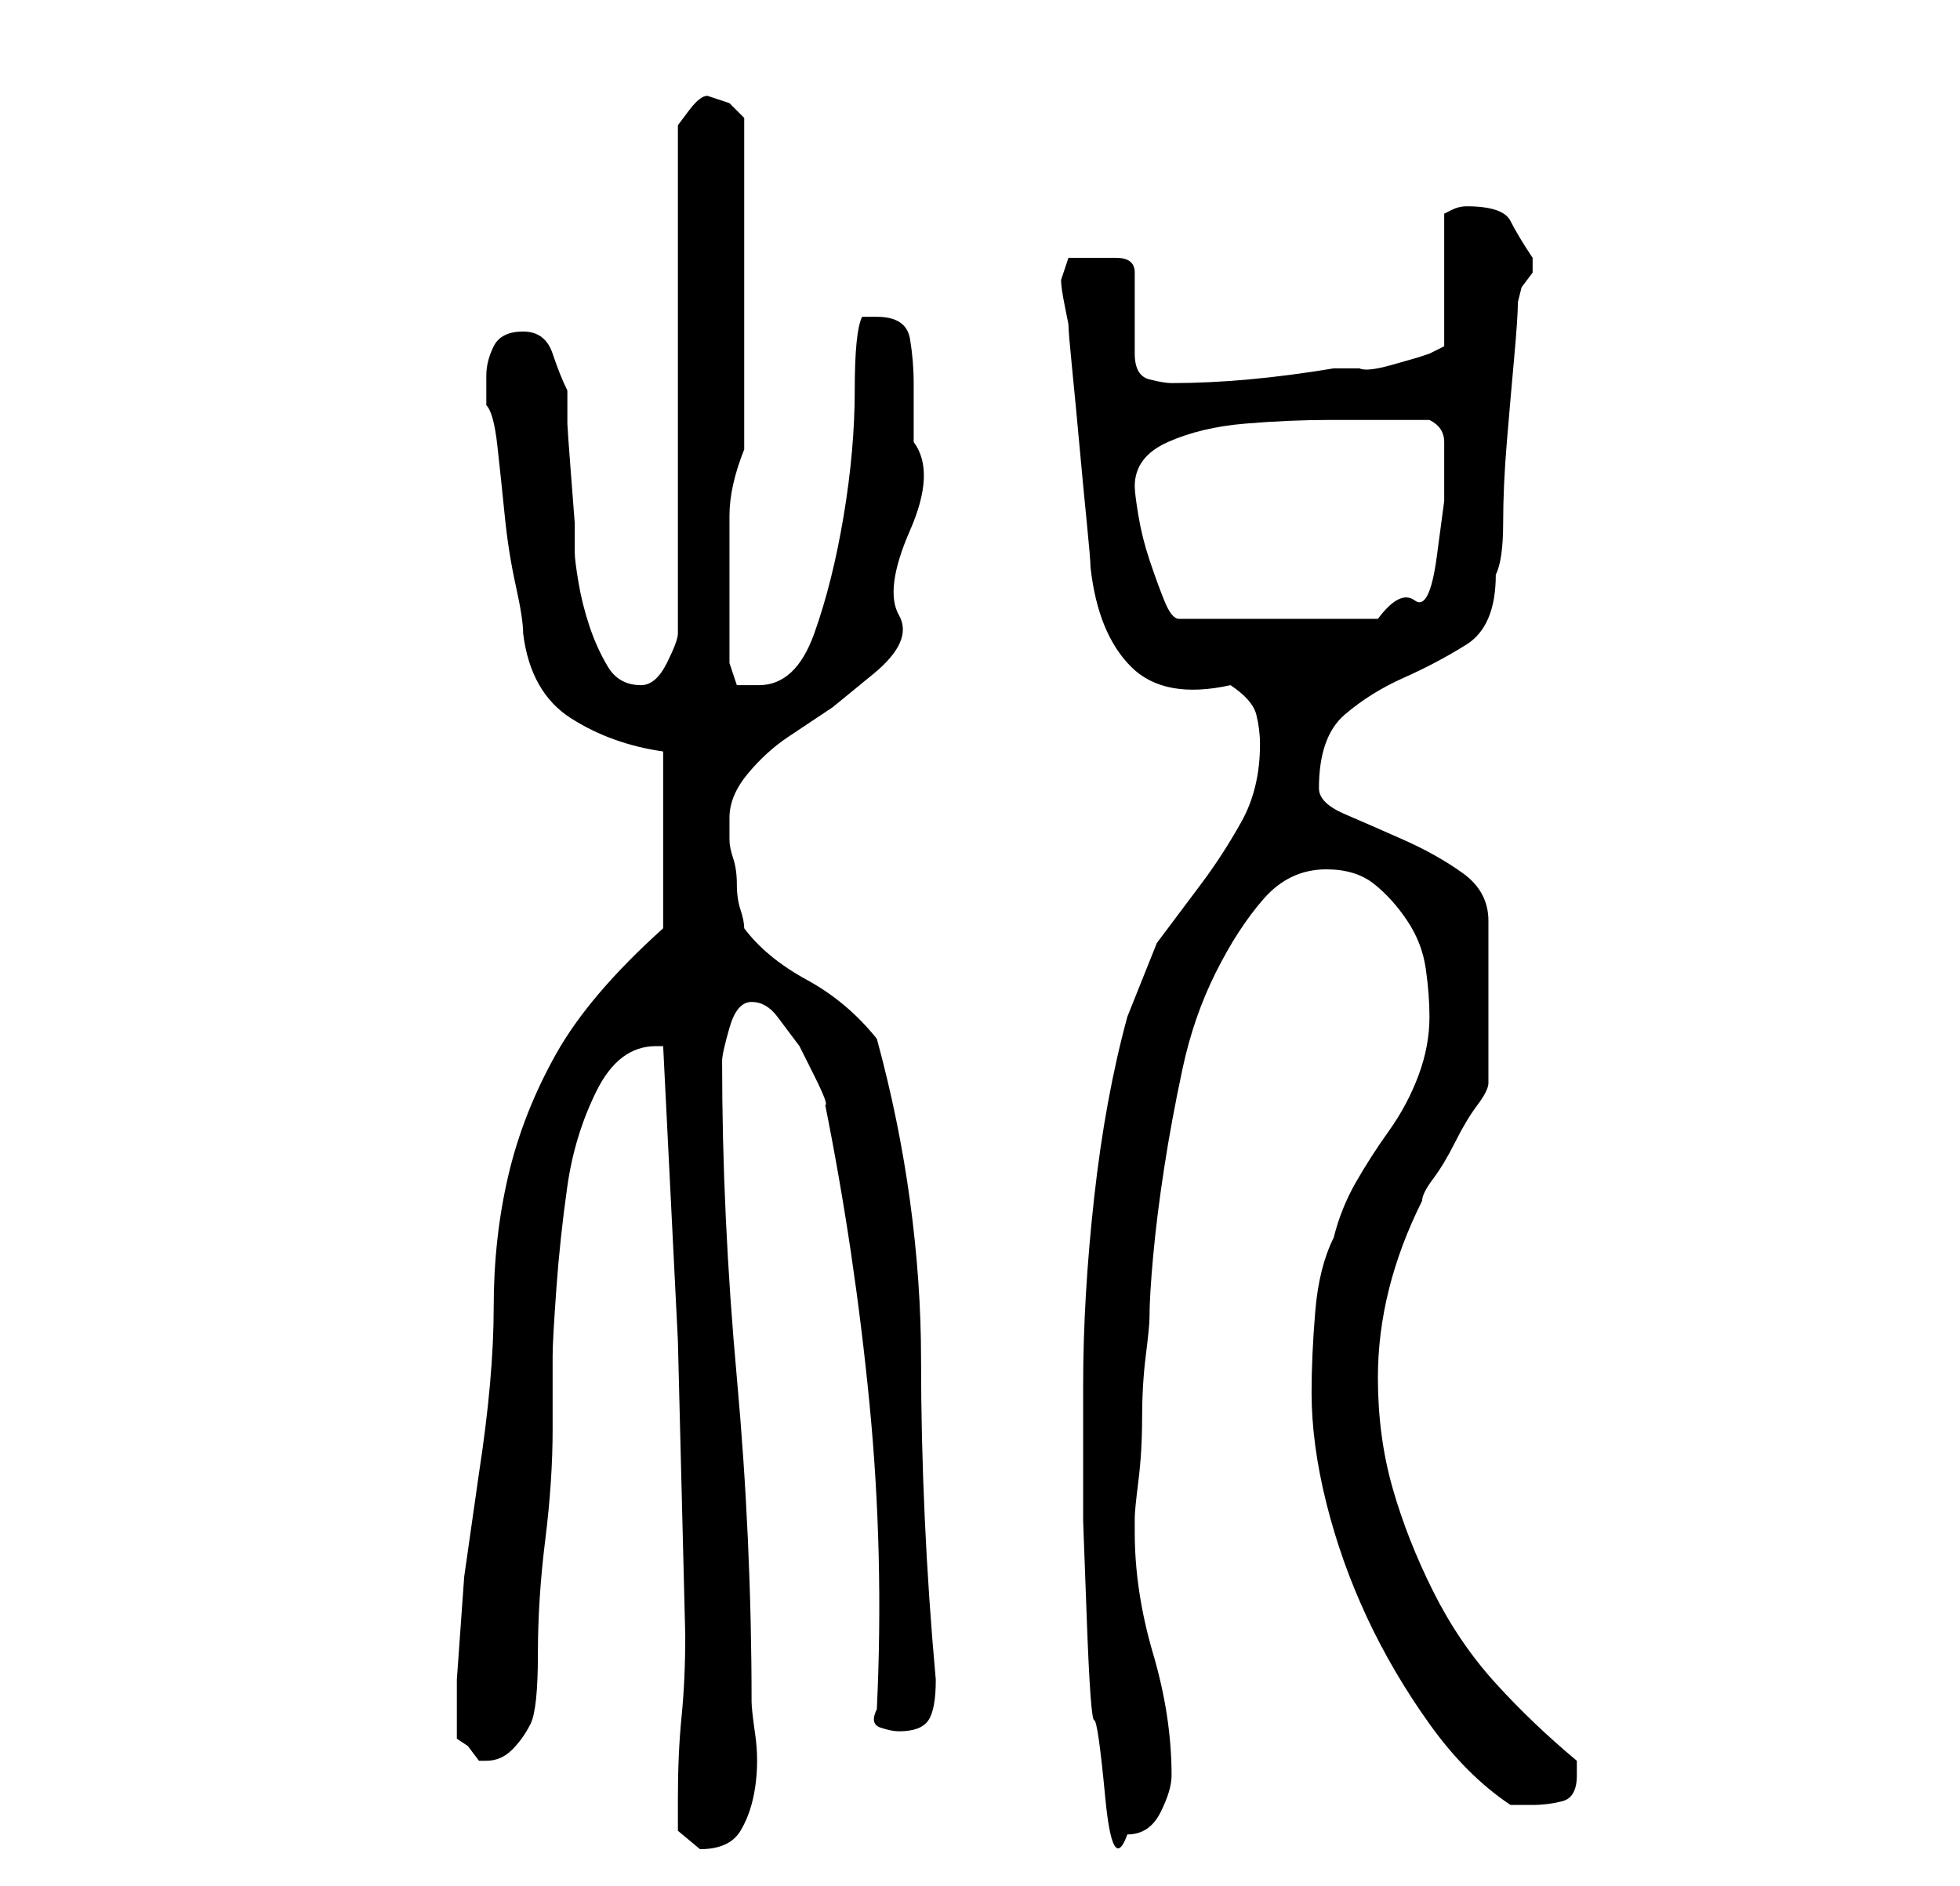<?xml version="1.0" standalone="no"?>
<!DOCTYPE svg PUBLIC "-//W3C//DTD SVG 1.1//EN" "http://www.w3.org/Graphics/SVG/1.1/DTD/svg11.dtd" >
<svg xmlns="http://www.w3.org/2000/svg" xmlns:xlink="http://www.w3.org/1999/xlink" version="1.1" viewBox="-10 0 266 256">
   <path fill="currentColor"
d="M82 244v4.5t3 2.5q4 0 5.5 -2.5t2 -6t0 -7t-0.5 -4.5q0 -22 -2 -44t-2 -43q0 -1 1 -4.5t3 -3.5t3.5 2l3 4t2 4t1.5 4q4 20 6 40.5t1 41.5q-1 2 0.5 2.5t2.5 0.5q3 0 4 -1.5t1 -5.5q-1 -11 -1.5 -22t-0.5 -21.5t-1.5 -21.5t-4.5 -22q-4 -5 -9.5 -8t-8.5 -7q0 -1 -0.5 -2.5
t-0.5 -3.5t-0.5 -3.5t-0.5 -2.5v-3q0 -3 2.5 -6t5.5 -5l6 -4t5.5 -4.5t3.5 -8t1.5 -11.5t0.5 -12v-8q0 -3 -0.5 -6t-4.5 -3h-2q-1 2 -1 10t-1.5 17t-4 16t-7.5 7h-3t-1 -3v-10v-10q0 -4 2 -9v-45l-0.5 -0.5l-1.5 -1.5l-1.5 -0.5l-1.5 -0.5q-1 0 -2.5 2l-1.5 2v69q0 1 -1.5 4
t-3.5 3q-3 0 -4.5 -2.5t-2.5 -5.5t-1.5 -6t-0.5 -4v-4t-0.5 -6.5t-0.5 -7v-4.5q-1 -2 -2 -5t-4 -3t-4 2t-1 4v4q1 1 1.5 5.5t1 9.5t1.5 9.5t1 6.5q1 8 6.5 11.5t12.5 4.5v24q-10 9 -14.5 17t-6.5 16.5t-2 18t-2 22.5l-2 14t-1 14v8l1.5 1t1.5 2h1q2 0 3.5 -1.5t2.5 -3.5
t1 -9.5t1 -15.5t1 -15v-10q0 -2 0.5 -9t1.5 -14t4 -13t8 -6h1l2 40t1 40q0 6 -0.5 11t-0.5 11zM137 188v7v11.5t0.5 13.5t1 13.5t1.5 10.5t3 5v0v0q3 0 4.5 -3t1.5 -5q0 -8 -2.5 -16.5t-2.5 -16.5v-2q0 -1 0.5 -5t0.5 -8.5t0.5 -8.5t0.5 -5q0 -3 0.5 -8.5t1.5 -12t2.5 -13.5
t4.5 -13t6.5 -10t8.5 -4q4 0 6.5 2t4.5 5t2.5 6.5t0.5 6.5q0 4 -1.5 8t-4 7.5t-4.5 7t-3 7.5q-2 4 -2.5 10t-0.5 11q0 7 2 15t5.5 15.5t8.5 14.5t11 11h3q2 0 4 -0.5t2 -3.5v-1v-1q-6 -5 -11 -10.5t-8.5 -12.5t-5.5 -14t-2 -15q0 -6 1.5 -12t4.5 -12q0 -1 1.5 -3t3 -5t3 -5
t1.5 -3v-22q0 -4 -3.5 -6.5t-8 -4.5t-8 -3.5t-3.5 -3.5q0 -7 3.5 -10t8 -5t8.5 -4.5t4 -9.5q1 -2 1 -7t0.5 -11t1 -11.5t0.5 -7.5l0.5 -2t1.5 -2v-1v-1q-2 -3 -3 -5t-6 -2v0q-1 0 -2 0.5l-1 0.5v18l-2 1l-1.5 0.5t-3.5 1t-4.5 0.5h-3.5q-6 1 -11.5 1.5t-10.5 0.5
q-1 0 -3 -0.5t-2 -3.5v-11q0 -2 -2.5 -2h-2.5h-4l-0.5 1.5l-0.5 1.5q0 1 0.5 3.5l0.5 2.5q0 1 0.5 6t1 10.5t1 10.5t0.5 6q1 9 5.5 13.5t13.5 2.5q3 2 3.5 4t0.5 4q0 6 -2.5 10.5t-5.5 8.5l-6 8t-4 10q-3 11 -4.5 24.5t-1.5 25.5zM144 66q0 -4 4.5 -6t10.5 -2.5t11.5 -0.5
h8.5h5q2 1 2 3v2v6t-1 7.5t-3 6t-5 2.5h-27q-1 0 -2 -2.5t-2 -5.5t-1.5 -6t-0.5 -4z" />
</svg>
